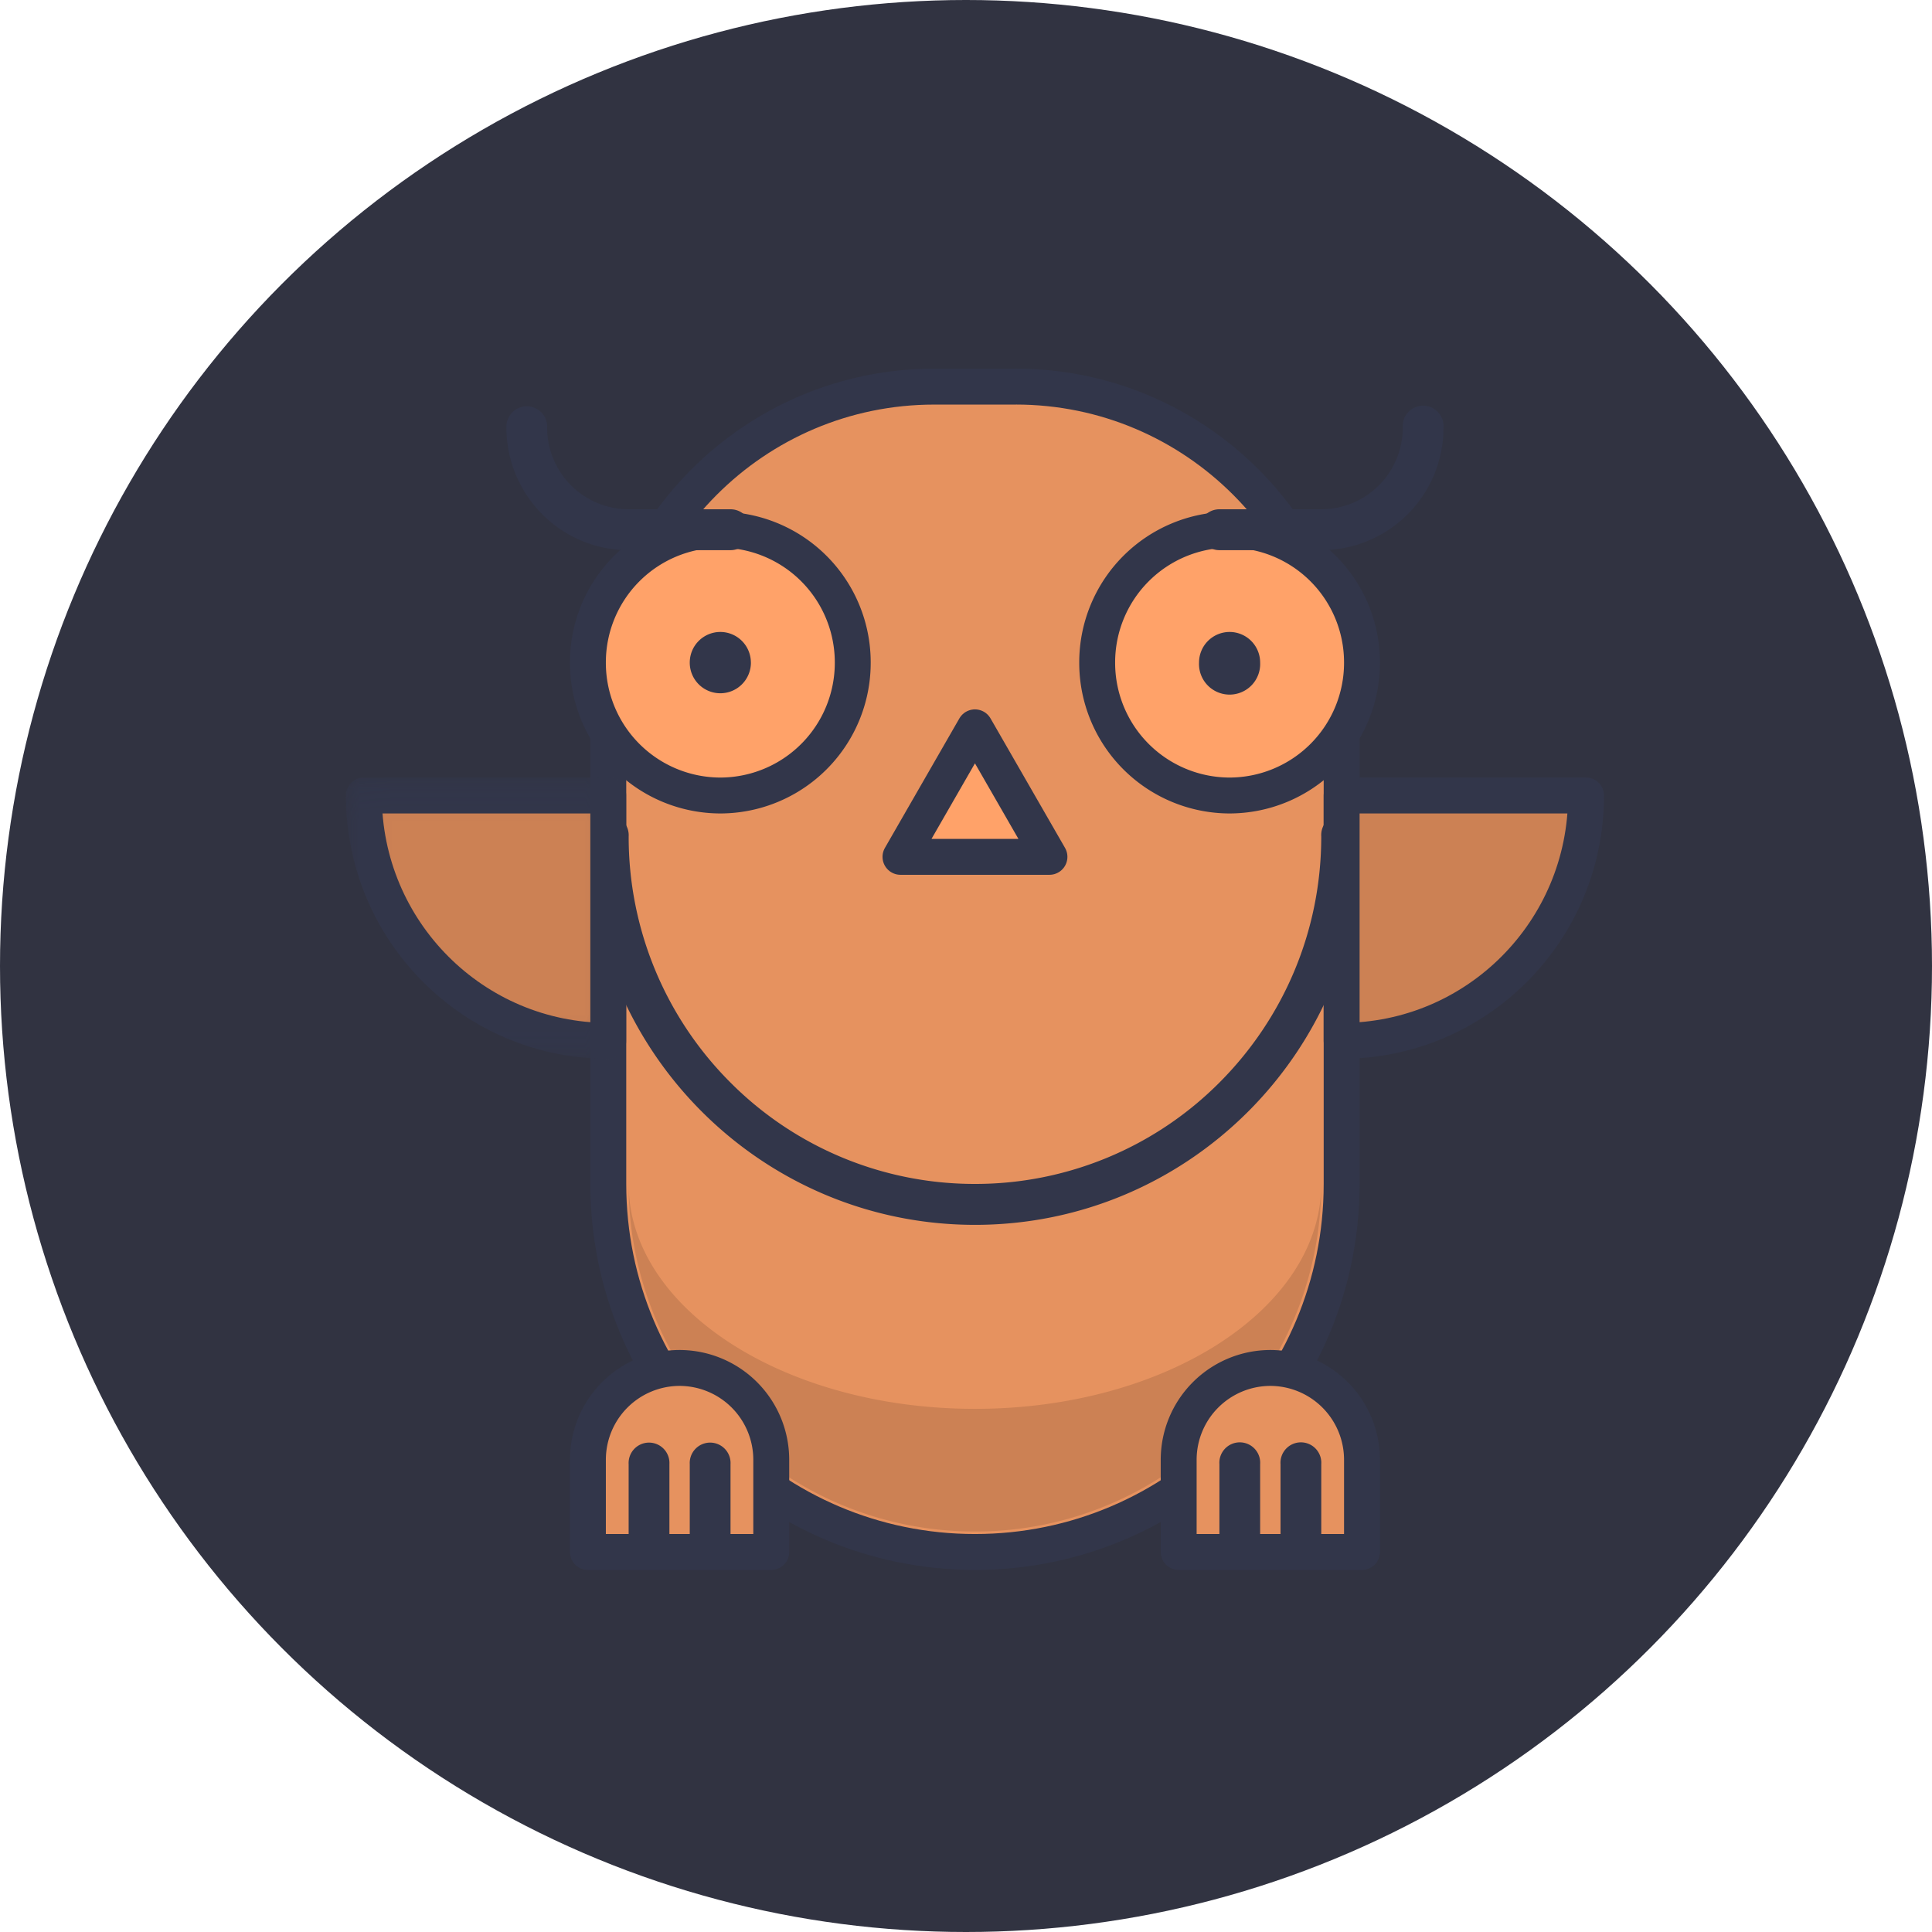 <svg xmlns="http://www.w3.org/2000/svg" xmlns:xlink="http://www.w3.org/1999/xlink" width="60" height="60" viewBox="0 0 60 60">
    <defs>
        <path id="a" d="M.006.065h8.85v8.889H.007z"/>
    </defs>
    <g fill="none" fill-rule="evenodd">
        <circle cx="30" cy="30" r="30" fill="#313341"/>
        <path fill="#E6925F" stroke="#32364A" stroke-linecap="round" stroke-linejoin="round" stroke-width="1.115" d="M31.543 12.007h-2.53c-5.59 0-10.122 4.548-10.122 10.159v14.602c0 6.313 5.098 11.43 11.387 11.43 6.29 0 11.388-5.117 11.388-11.43V22.166c0-5.611-4.532-10.16-10.123-10.16"/>
        <path fill="#CC8154" d="M41.033 36.768c0 3.858-4.815 6.985-10.755 6.985s-10.755-3.127-10.755-6.985a10.761 10.761 0 0 0 2.805 7.27c.235.258.483.506.741.74l.002.002a10.683 10.683 0 0 0 7.207 2.782 10.66 10.66 0 0 0 5.548-1.545 10.815 10.815 0 0 0 5.207-9.249"/>
        <path fill="#FFA269" stroke="#32364A" stroke-linecap="round" stroke-linejoin="round" stroke-width="1.115" d="M26.483 20.578a4.12 4.12 0 0 1-4.113 4.127 4.12 4.12 0 0 1-4.112-4.127 4.12 4.12 0 0 1 4.112-4.127 4.12 4.12 0 0 1 4.113 4.127zM42.298 20.578a4.12 4.12 0 0 1-4.112 4.127 4.12 4.12 0 0 1-4.112-4.127 4.12 4.12 0 0 1 4.112-4.127 4.12 4.12 0 0 1 4.112 4.127z"/>
        <path fill="#32364A" d="M23.32 20.578a.95.95 0 0 1-.95.952.95.95 0 0 1-.949-.952.95.95 0 0 1 .95-.952.95.95 0 0 1 .948.952zM39.135 20.578a.95.95 0 1 1-1.898 0 .95.95 0 0 1 .949-.952.95.95 0 0 1 .949.952z"/>
        <path fill="#FFA269" stroke="#32364A" stroke-linecap="round" stroke-linejoin="round" stroke-width="1.115" d="M30.278 22.588l-2.313 4.022h4.627z"/>
        <path fill="#32364A" d="M22.687 15.816h-3.164a2.533 2.533 0 0 1-2.53-2.54.633.633 0 1 0-1.265 0c0 2.104 1.699 3.81 3.795 3.81h3.164a.634.634 0 0 0 0-1.27zM37.87 17.086h3.163a3.803 3.803 0 0 0 3.796-3.81.634.634 0 1 0-1.265 0 2.533 2.533 0 0 1-2.531 2.54H37.87a.634.634 0 0 0 0 1.27z"/>
        <path fill="#E6925F" stroke="#32364A" stroke-linecap="round" stroke-linejoin="round" stroke-width="1.115" d="M23.952 48.197h-5.694V45.34a2.852 2.852 0 0 1 2.847-2.857 2.852 2.852 0 0 1 2.847 2.857v2.857z"/>
        <path fill="#32364A" d="M19.523 45.471v2.54a.633.633 0 1 0 1.266 0v-2.54a.634.634 0 1 0-1.266 0M21.421 45.471v2.54a.633.633 0 1 0 1.266 0v-2.54a.634.634 0 1 0-1.266 0"/>
        <path fill="#E6925F" stroke="#32364A" stroke-linecap="round" stroke-linejoin="round" stroke-width="1.115" d="M42.298 48.197h-5.693V45.34a2.852 2.852 0 0 1 2.846-2.857 2.852 2.852 0 0 1 2.847 2.857v2.857z"/>
        <path fill="#32364A" d="M37.87 45.471v2.54a.634.634 0 1 0 1.265 0v-2.54a.634.634 0 1 0-1.265 0M39.768 45.471v2.54a.633.633 0 1 0 1.265 0v-2.54a.634.634 0 1 0-1.265 0M18.258 25.975c0 6.663 5.382 12.063 12.02 12.064 6.639 0 12.02-5.401 12.02-12.064a.634.634 0 1 0-1.265 0c0 2.982-1.203 5.676-3.15 7.632a10.697 10.697 0 0 1-7.605 3.161 10.696 10.696 0 0 1-7.604-3.16 10.776 10.776 0 0 1-3.15-7.633.634.634 0 1 0-1.266 0z"/>
        <g transform="translate(10.667 24.005)">
            <mask id="b" fill="#fff">
                <use xlink:href="#a"/>
            </mask>
            <path fill="#CC8154" stroke="#32364A" stroke-linecap="round" stroke-linejoin="round" stroke-width="1.115" d="M8.224 8.319V.7H.633c0 4.208 3.398 7.619 7.59 7.619z" mask="url(#b)"/>
        </g>
        <path fill="#CC8154" stroke="#32364A" stroke-linecap="round" stroke-linejoin="round" stroke-width="1.115" d="M41.666 32.324v-7.619h7.59c0 4.208-3.398 7.619-7.59 7.619z"/>
    </g>
</svg>
